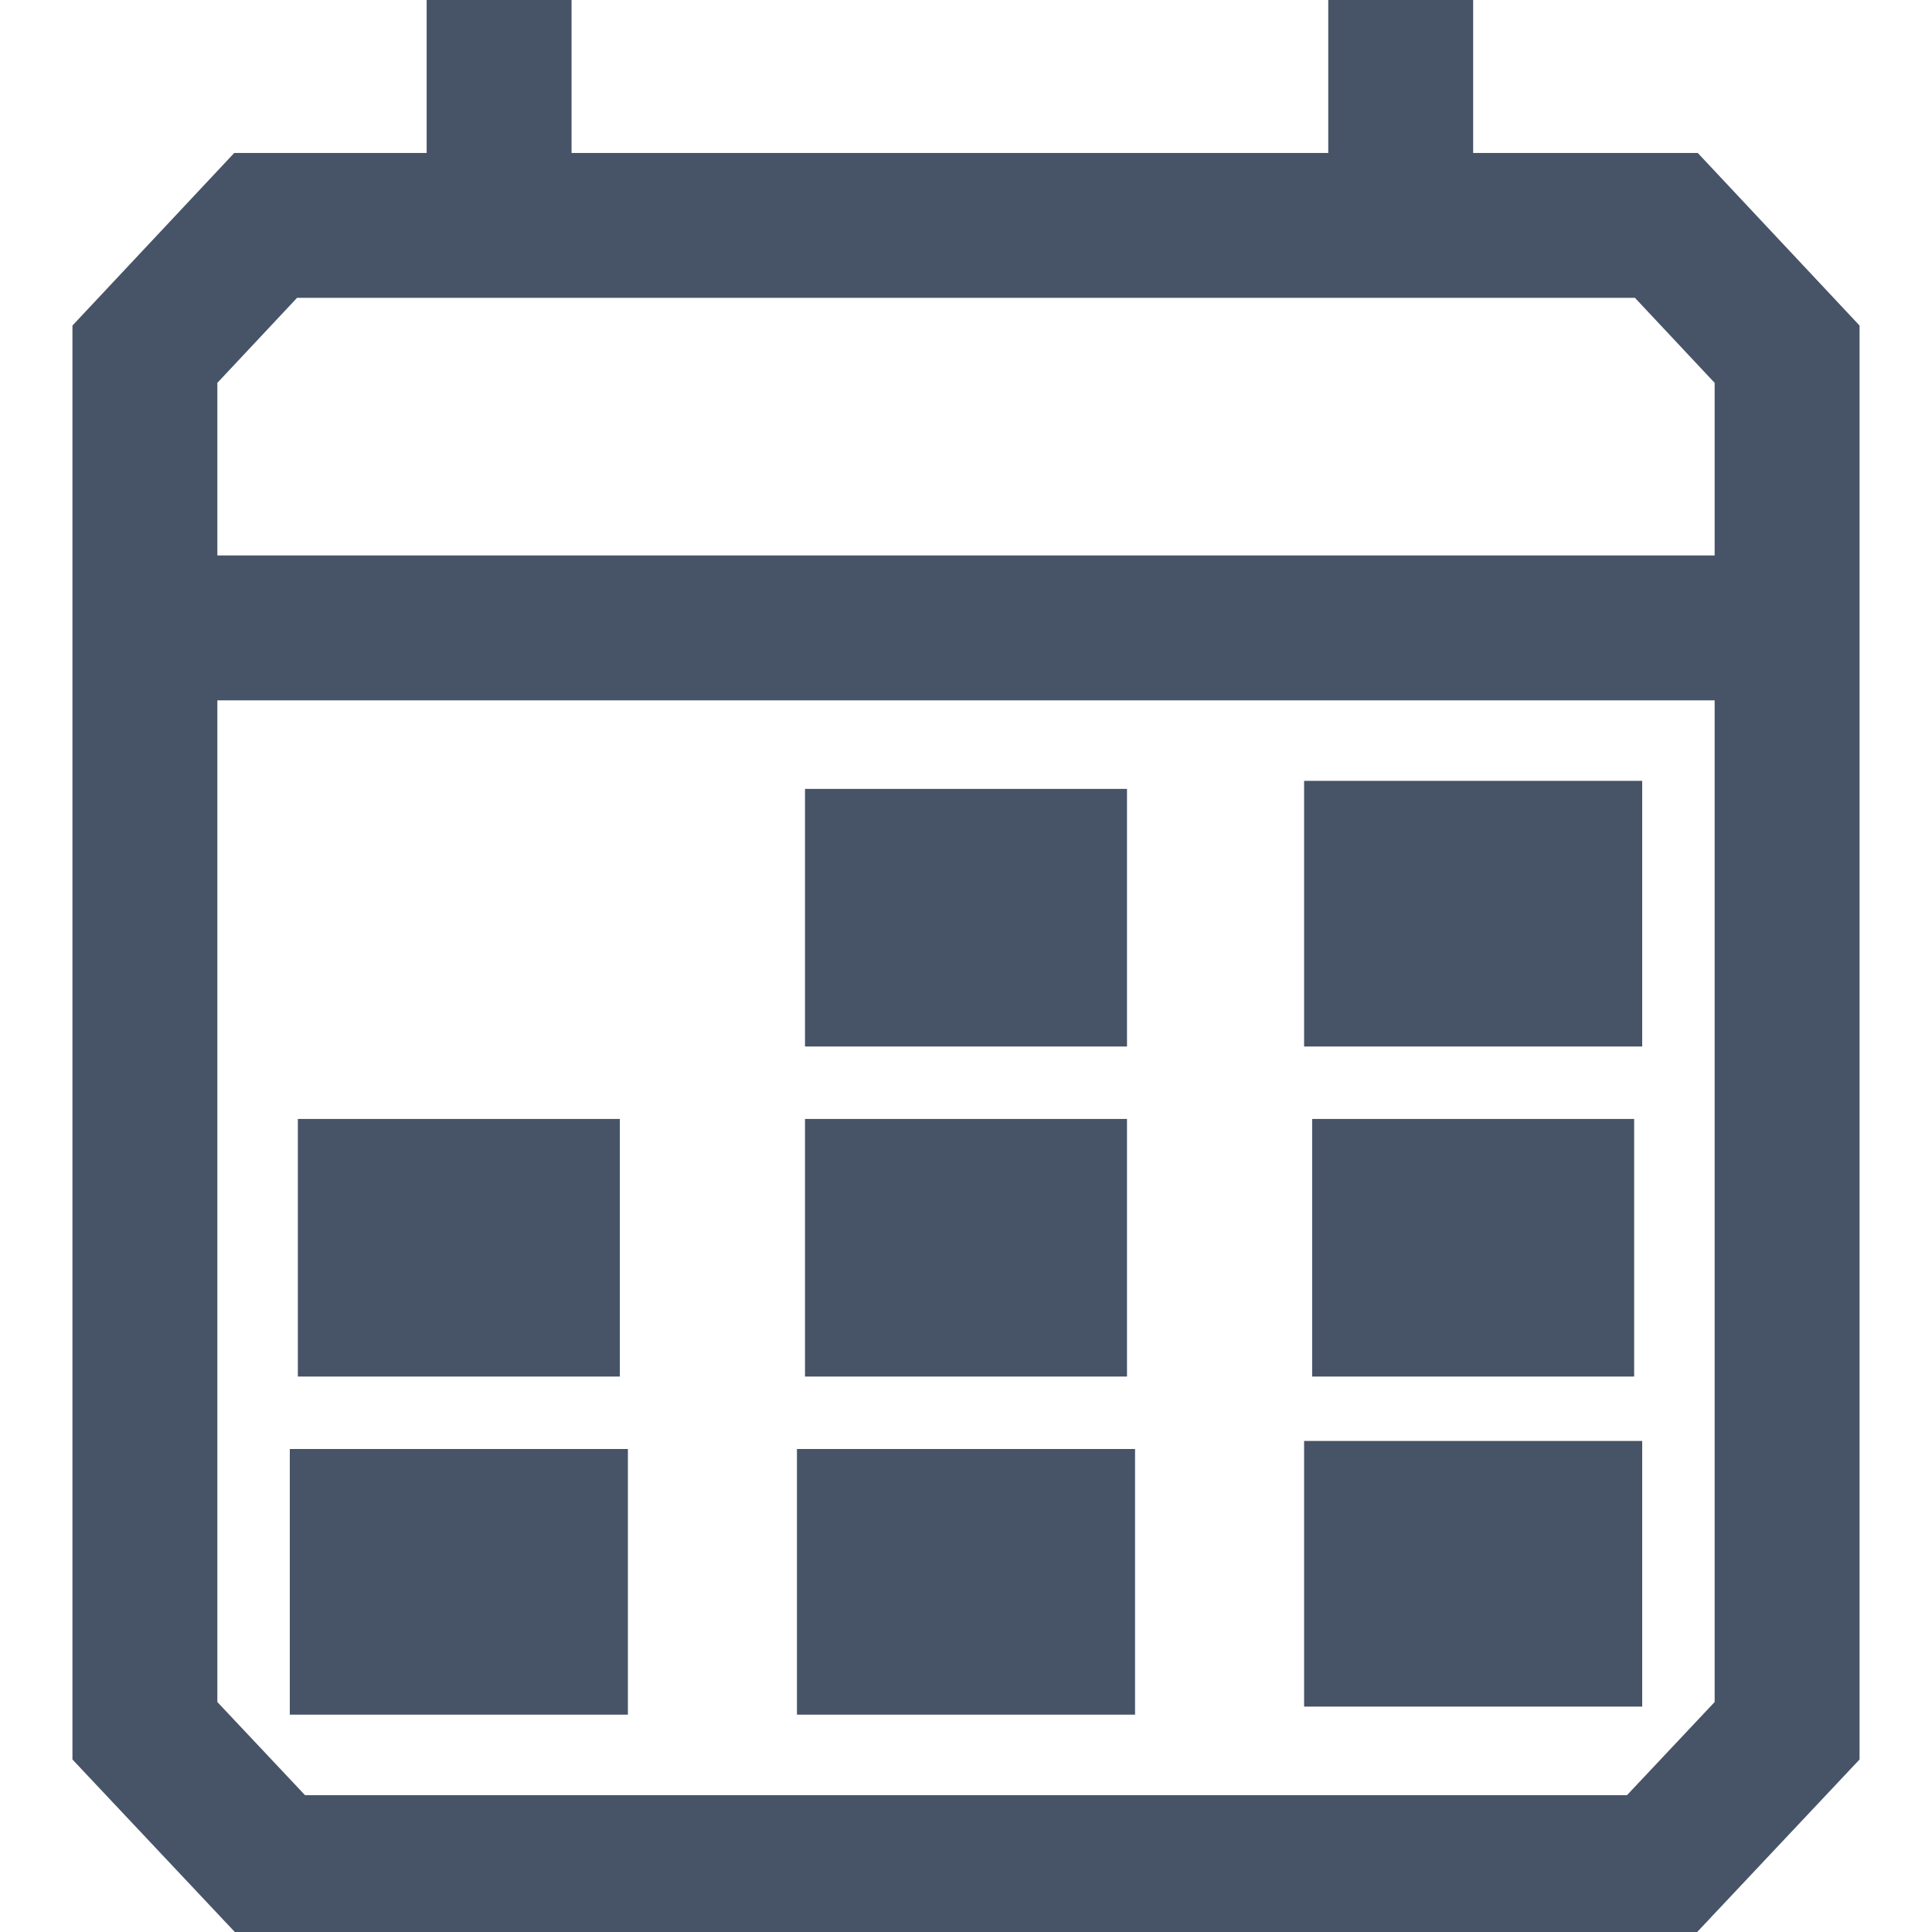 <?xml version="1.0" encoding="UTF-8"?>
<svg xmlns="http://www.w3.org/2000/svg" version="1.1" viewBox="0 0 24 24">
  <defs>
    <style>
      .cls-1 {
        fill: #475467;
      }

      .cls-2 {
        fill: none;
        stroke: #475467;
        stroke-miterlimit: 10;
        stroke-width: 1.8px;
      }
    </style>
  </defs>
  <!-- Generator: Adobe Illustrator 28.6.0, SVG Export Plug-In . SVG Version: 1.2.0 Build 709)  -->
  <g>
    <g id="Layer_1">
      <g>
        <g>
          <polygon class="cls-2" points="20.7 2.8 3.3 2.8 1.8 4.4 1.8 21.5 3.4 23.2 20.6 23.2 22.2 21.5 22.2 4.4 20.7 2.8"/>
          <line class="cls-2" x1="22.1" y1="7.8" x2="1.8" y2="7.8"/>
          <line class="cls-2" x1="6.2" x2="6.2" y2="2.8"/>
          <line class="cls-2" x1="17.4" x2="17.4" y2="2.8"/>
        </g>
        <g>
          <rect class="cls-1" x="16.2" y="9.7" width="4.2" height="3.3"/>
          <rect class="cls-1" x="10" y="9.8" width="4" height="3.2"/>
          <rect class="cls-1" x="16.6" y="17.5" width="3.3" height="4.2" transform="translate(37.9 1.3) rotate(90)"/>
          <rect class="cls-1" x="16.7" y="13.5" width="3.2" height="4" transform="translate(33.8 -2.8) rotate(90)"/>
          <rect class="cls-1" x="10.4" y="17.5" width="3.3" height="4.2" transform="translate(31.6 7.6) rotate(90)"/>
          <rect class="cls-1" x="10.4" y="13.5" width="3.2" height="4" transform="translate(27.5 3.5) rotate(90)"/>
          <rect class="cls-1" x="4.1" y="17.5" width="3.3" height="4.2" transform="translate(25.3 13.9) rotate(90)"/>
          <rect class="cls-1" x="4.1" y="13.5" width="3.2" height="4" transform="translate(21.2 9.8) rotate(90)"/>
        </g>
      </g>
    </g>
  </g>
</svg>